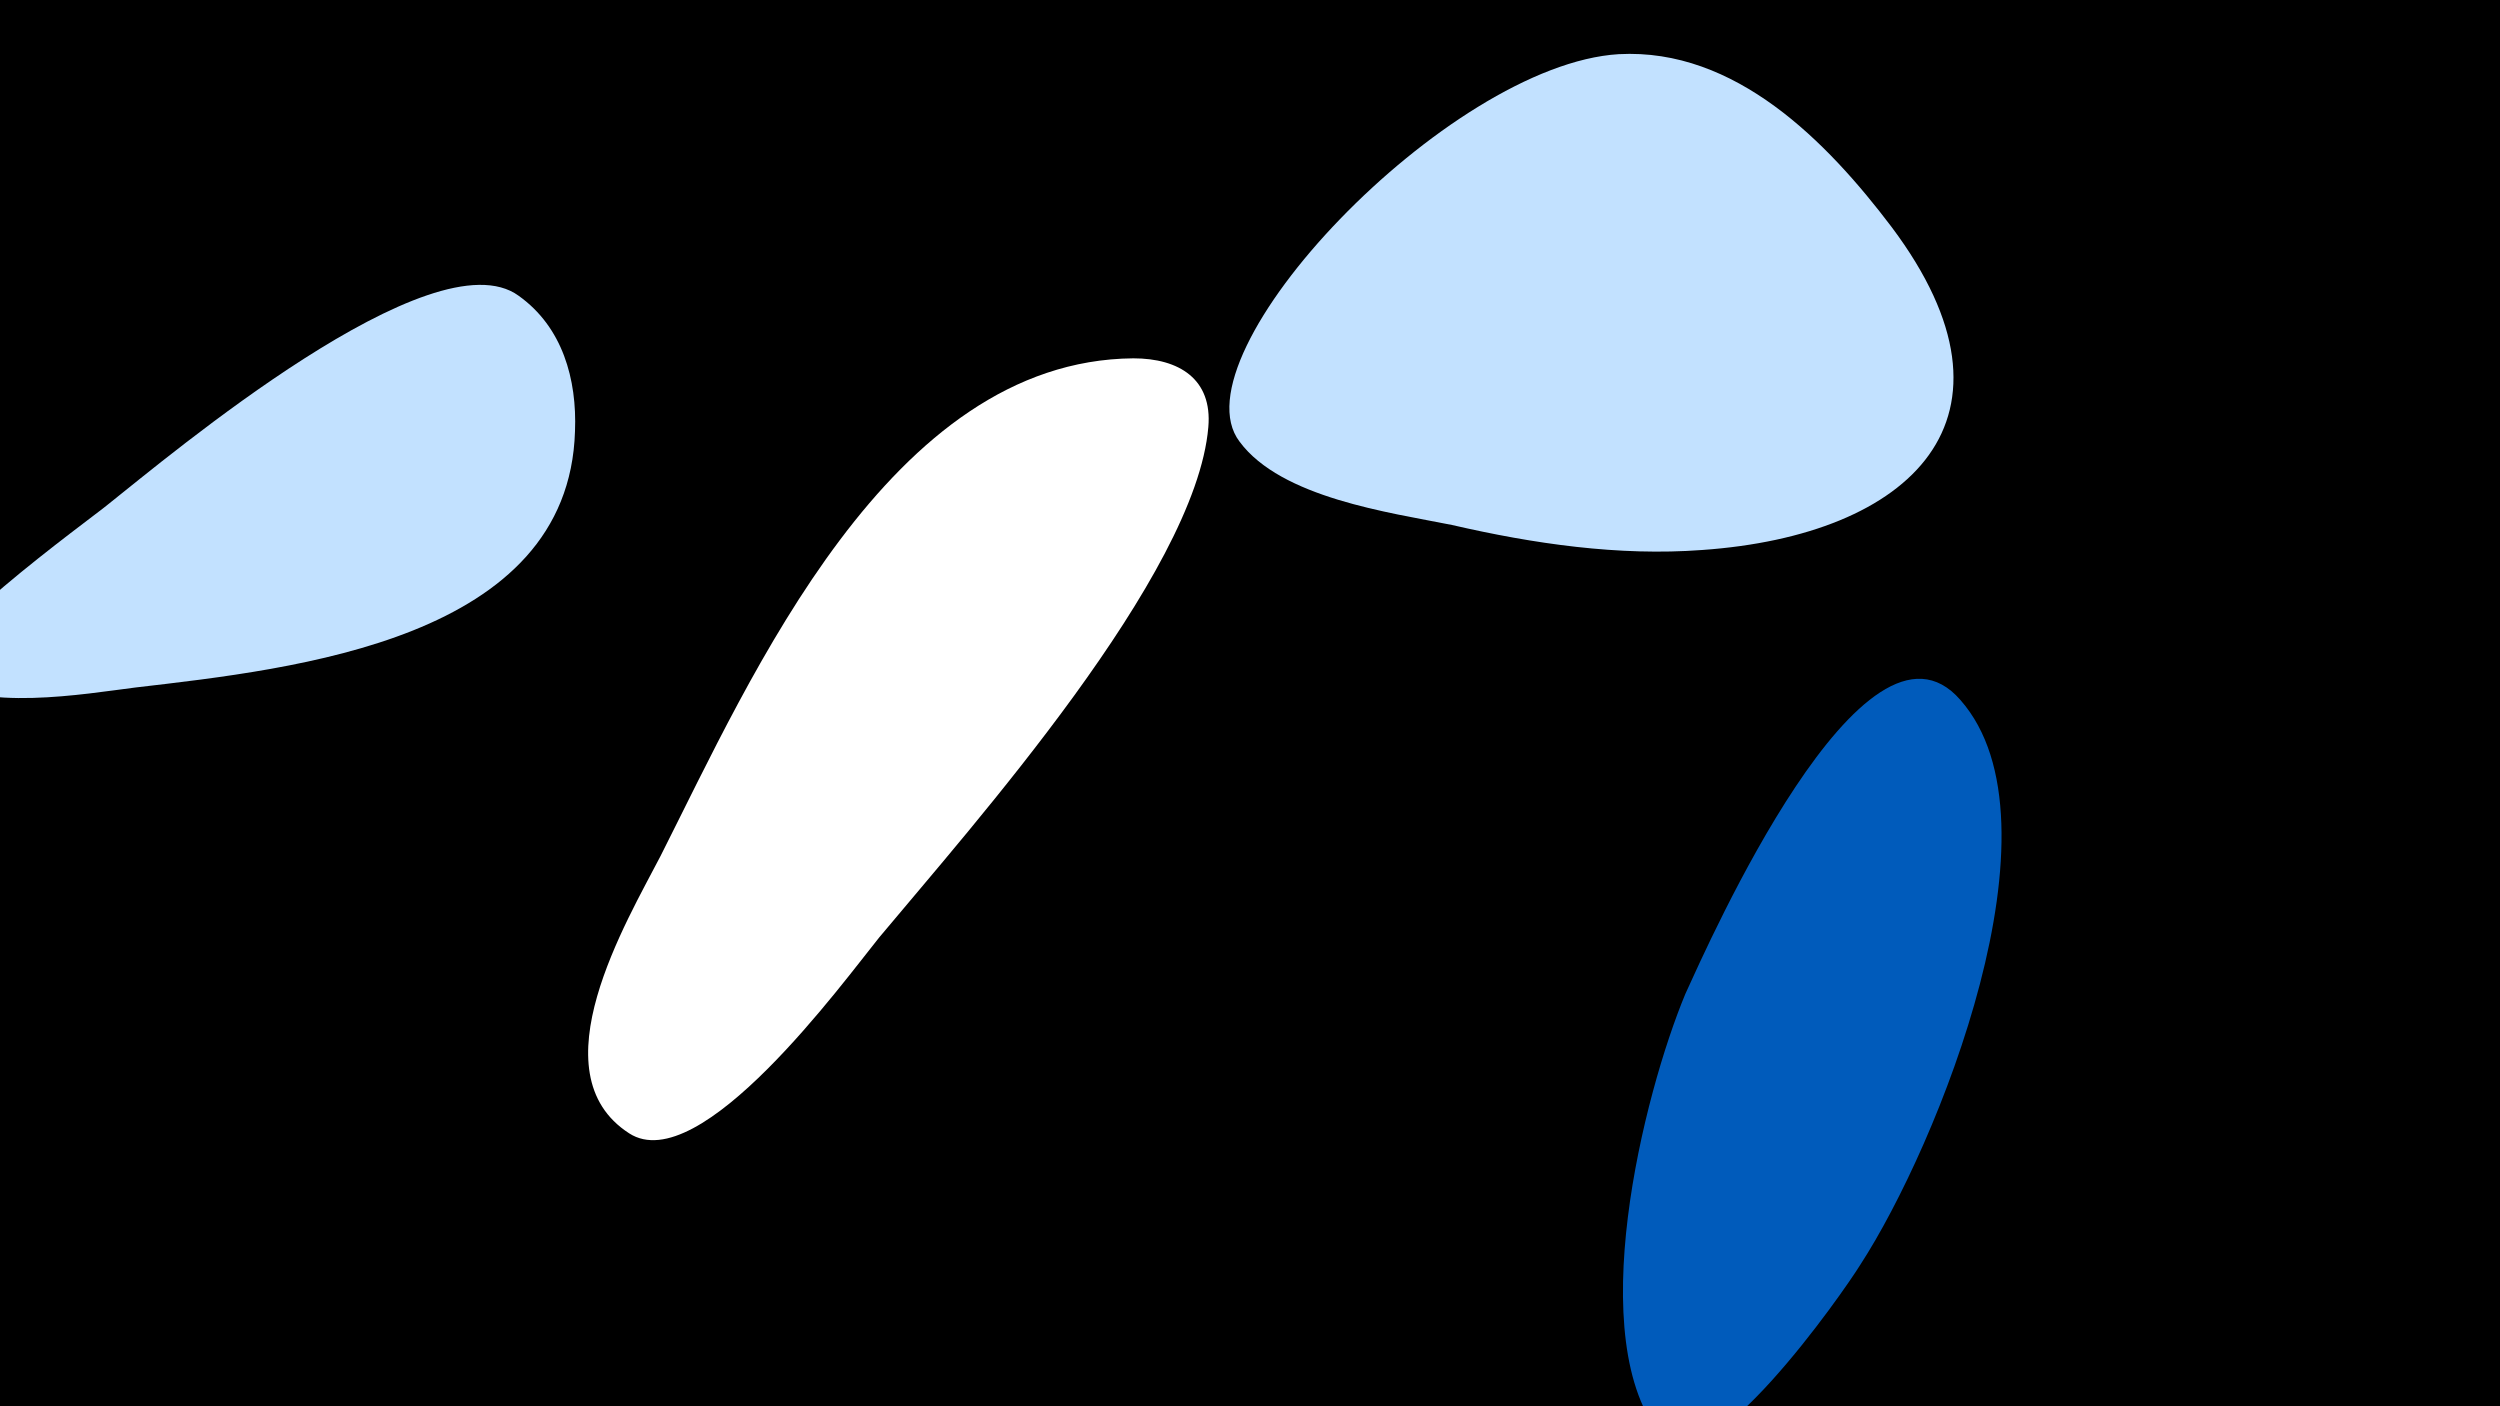 <svg width="1200" height="675" viewBox="-500 -500 1200 675" xmlns="http://www.w3.org/2000/svg"><path d="M-500-500h1200v675h-1200z" fill="#000"/><path d="M-251-358c-41-30-168 77-197 100-7 6-99 72-84 83 22 17 73 8 97 5 77-9 208-23 211-123 1-25-6-50-27-65z"  fill="#c2e1ff" /><path d="M44-328c-117 1-183 152-227 239-16 31-60 104-15 133 34 22 103-73 120-94 45-54 152-174 158-245 2-23-14-33-36-33z"  fill="#fff" /><path d="M408-391c-31-41-75-86-131-83-82 5-214 144-182 186 20 27 72 34 102 40 39 9 80 15 120 12 100-7 160-63 91-155z"  fill="#c2e1ff" /><path d="M441-164c-46-53-121 117-132 141-20 48-50 167-11 213 21 25 87-70 95-83 37-57 100-212 48-271z"  fill="#005bbb" /></svg>